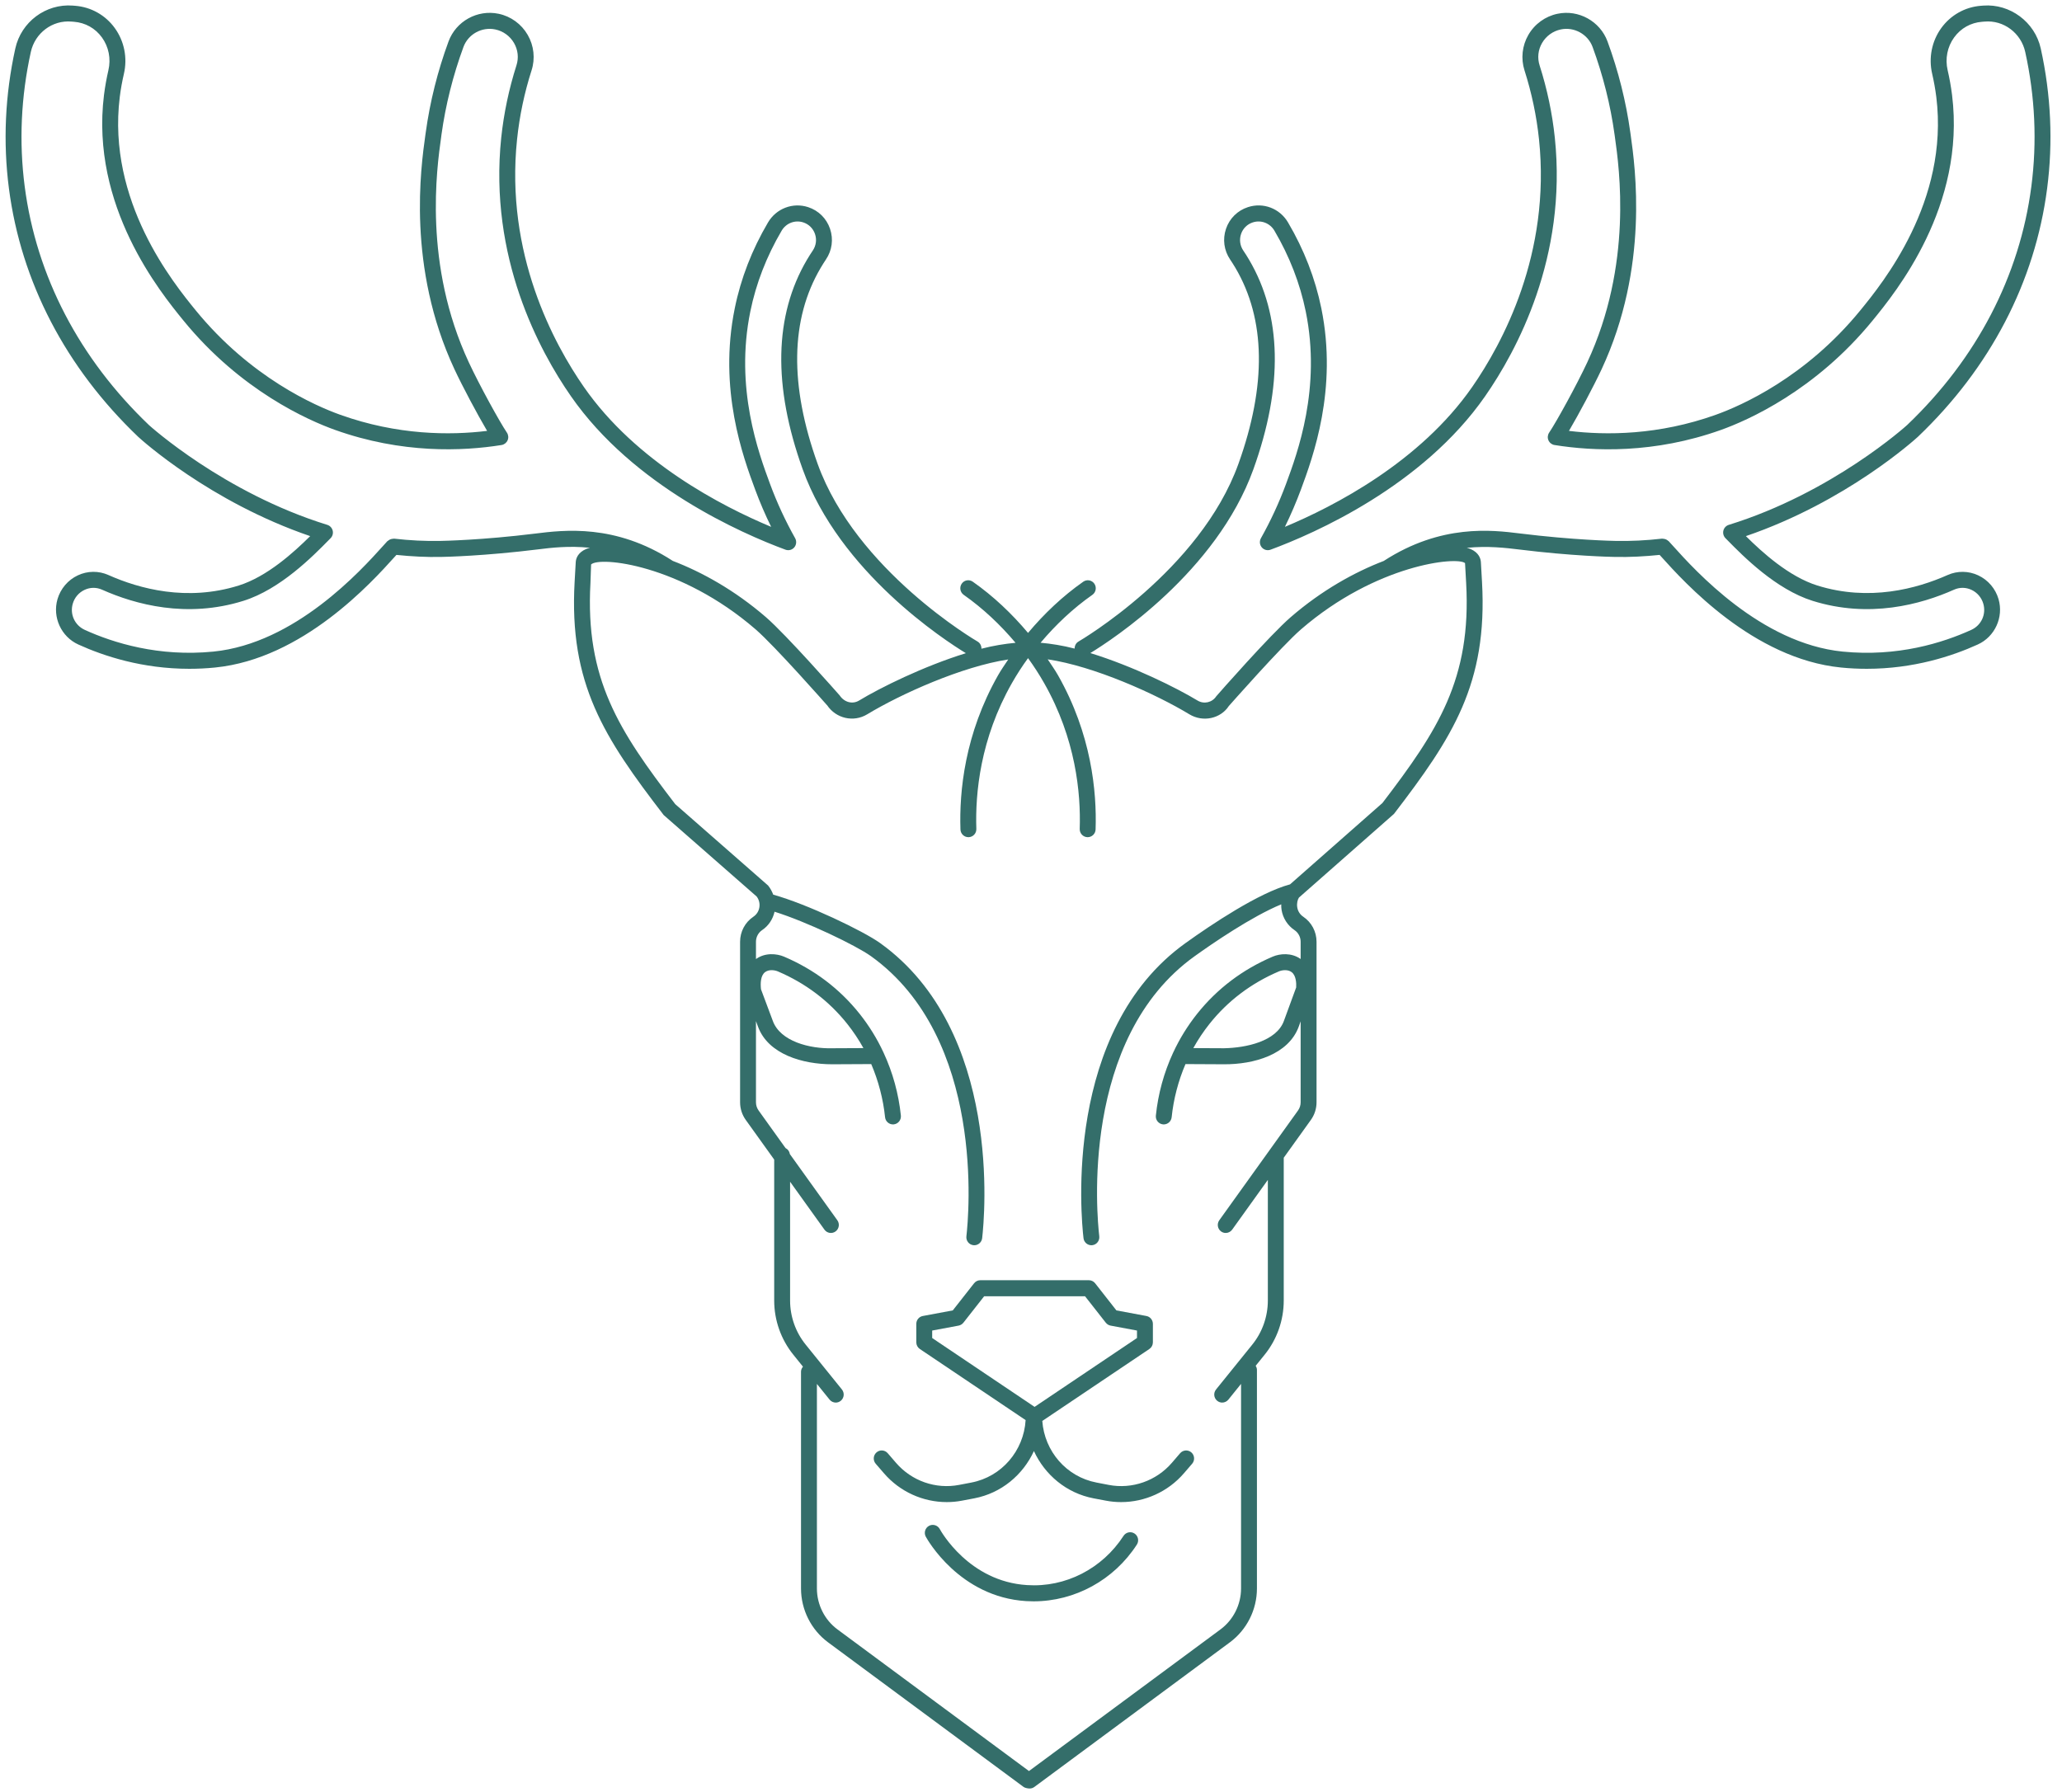 <?xml version="1.0" encoding="UTF-8"?>
<svg width="168px" height="146px" viewBox="0 0 168 146" version="1.1" xmlns="http://www.w3.org/2000/svg" xmlns:xlink="http://www.w3.org/1999/xlink">
    <!-- Generator: Sketch 42 (36781) - http://www.bohemiancoding.com/sketch -->
    <title>Group 26</title>
    <desc>Created with Sketch.</desc>
    <defs></defs>
    <g id="Page-1" stroke="none" stroke-width="1" fill="none" fill-rule="evenodd">
        <g id="Главная-Copy" transform="translate(-1380, -912)" fill="#346E6A">
            <g id="Group-26" transform="translate(1380, 912)">
                <path d="M92.436,124.964 C92.134,124.765 91.735,124.852 91.539,125.153 C89.814,127.821 86.816,129.373 83.683,129.165 C78.951,128.873 76.659,124.77 76.564,124.594 C76.39,124.278 75.993,124.168 75.685,124.339 C75.371,124.513 75.257,124.91 75.43,125.225 C75.54,125.425 78.169,130.134 83.603,130.47 C83.804,130.482 84.005,130.489 84.206,130.489 C87.574,130.489 90.757,128.754 92.624,125.867 C92.819,125.564 92.735,125.16 92.436,124.964" id="Fill-32"></path>
                <path d="M88.402,105.628 L90.094,107.784 C90.192,107.907 90.33,107.991 90.484,108.021 L92.636,108.423 L92.636,109.032 L84.292,114.643 L75.949,109.032 L75.949,108.423 L78.102,108.021 C78.255,107.991 78.394,107.907 78.492,107.784 L80.184,105.628 L88.402,105.628 Z M79.364,104.569 L77.627,106.781 L75.185,107.237 C74.877,107.294 74.655,107.564 74.655,107.88 L74.655,109.382 C74.655,109.6 74.763,109.804 74.943,109.926 L83.562,115.721 C83.412,118.223 81.609,120.337 79.143,120.809 L78.147,121 C76.232,121.371 74.27,120.675 73.001,119.201 L72.326,118.418 C72.089,118.144 71.68,118.118 71.411,118.355 C71.142,118.59 71.112,119.003 71.347,119.275 L72.024,120.058 C73.319,121.559 75.198,122.402 77.137,122.402 C77.553,122.402 77.971,122.364 78.387,122.283 L79.384,122.094 C81.584,121.672 83.343,120.189 84.238,118.244 C85.133,120.189 86.895,121.672 89.092,122.094 L90.092,122.283 C90.508,122.364 90.926,122.402 91.342,122.402 C93.279,122.402 95.162,121.559 96.455,120.058 L97.13,119.275 C97.363,119.003 97.335,118.59 97.066,118.353 C96.795,118.118 96.387,118.148 96.151,118.418 L95.478,119.201 C94.209,120.675 92.241,121.368 90.334,121.002 L89.336,120.809 C86.888,120.342 85.1,118.263 84.92,115.79 L93.643,109.926 C93.824,109.804 93.931,109.6 93.931,109.382 L93.931,107.88 C93.931,107.564 93.708,107.294 93.401,107.237 L90.958,106.781 L89.224,104.569 C89.099,104.413 88.913,104.322 88.716,104.322 L79.871,104.322 C79.673,104.322 79.486,104.413 79.364,104.569 L79.364,104.569 Z" id="Fill-34"></path>
                <path d="M140.849,42.77 C140.633,42.838 140.466,43.014 140.411,43.236 C140.357,43.458 140.421,43.693 140.581,43.855 L140.737,44.013 C142.016,45.314 144.676,48.02 147.683,48.962 C152.294,50.405 156.493,49.261 159.205,48.051 C159.666,47.846 160.17,47.853 160.629,48.067 C161.096,48.286 161.446,48.697 161.589,49.195 C161.838,50.059 161.427,50.956 160.607,51.328 C158.294,52.382 154.598,53.545 150.124,53.096 C143.464,52.43 138.094,46.47 136.33,44.511 L135.948,44.091 C135.941,44.084 135.929,44.086 135.922,44.079 C135.817,43.978 135.682,43.919 135.532,43.905 C135.51,43.903 135.494,43.898 135.474,43.898 C135.449,43.898 135.429,43.891 135.408,43.893 C134.139,44.039 132.857,44.105 131.605,44.077 C131.467,44.076 128.213,44.013 123.803,43.466 C121.579,43.193 117.43,42.676 112.757,45.699 C112.753,45.7 112.752,45.706 112.748,45.707 C110.366,46.62 107.697,48.095 105.153,50.296 C103.499,51.725 99.325,56.467 99.094,56.738 C98.759,57.249 98.093,57.4 97.572,57.087 C95.861,56.052 92.322,54.292 88.835,53.217 C90.584,52.15 99.106,46.611 102.118,38.242 C104.559,31.45 104.44,25.703 101.766,21.16 C101.613,20.899 101.454,20.648 101.293,20.412 C101.026,20.013 100.96,19.524 101.114,19.069 C101.267,18.615 101.616,18.27 102.072,18.122 C102.74,17.904 103.468,18.178 103.832,18.796 C105.06,20.882 105.919,23.098 106.385,25.383 C107.659,31.631 105.714,36.903 104.775,39.444 C104.212,40.964 103.525,42.449 102.733,43.858 C102.6,44.097 102.626,44.394 102.802,44.603 C102.976,44.811 103.263,44.887 103.518,44.793 C107.078,43.477 115.902,39.623 121.001,32.285 C123.559,28.606 127.701,20.976 126.677,11.211 C126.468,9.227 126.052,7.249 125.439,5.332 C125.242,4.716 125.313,4.066 125.638,3.504 C125.967,2.936 126.522,2.534 127.16,2.4 C128.244,2.166 129.373,2.785 129.756,3.829 C130.609,6.152 131.213,8.555 131.546,10.97 L131.574,11.171 C131.935,13.741 133.033,21.559 129.32,29.529 C128.458,31.375 126.815,34.365 126.218,35.251 C126.093,35.435 126.069,35.671 126.157,35.876 C126.245,36.081 126.432,36.228 126.649,36.263 C129.838,36.776 134.773,36.98 140.224,35.031 C142.38,34.258 147.895,31.847 152.57,26.118 C154.45,23.816 160.165,16.812 159.043,7.742 C158.953,7.032 158.831,6.358 158.684,5.726 C158.465,4.791 158.656,3.817 159.21,3.053 C159.754,2.3 160.564,1.848 161.482,1.775 L161.689,1.759 C163.252,1.62 164.669,2.701 165.004,4.233 C165.808,7.876 165.977,11.568 165.502,15.2 C164.551,22.506 161.049,29.229 155.384,34.633 C155.323,34.688 149.283,40.16 140.849,42.77 M62.336,79.215 C62.487,79.102 62.678,79.056 62.868,79.056 C63.051,79.056 63.231,79.096 63.376,79.157 C65.63,80.119 67.531,81.555 69.025,83.429 C69.517,84.049 69.961,84.71 70.346,85.407 L67.85,85.419 C65.97,85.477 63.576,84.855 62.968,83.199 L62.002,80.615 C61.948,80.133 61.964,79.495 62.336,79.215 M105.605,80.462 L104.602,83.199 C103.995,84.853 101.531,85.386 99.721,85.419 L97.225,85.407 C97.609,84.71 98.053,84.049 98.545,83.429 C100.038,81.555 101.941,80.119 104.195,79.157 C104.492,79.032 104.944,78.995 105.232,79.215 C105.607,79.495 105.622,80.133 105.605,80.462 M112.634,65.433 L105.105,72.065 C102.553,72.751 98.69,75.342 96.588,76.85 C86.621,83.996 88.079,99.186 88.278,100.896 C88.316,101.226 88.595,101.472 88.92,101.472 C88.944,101.472 88.97,101.47 88.996,101.467 C89.35,101.425 89.603,101.101 89.562,100.742 C89.374,99.113 87.977,84.625 97.337,77.916 C98.757,76.897 101.972,74.689 104.388,73.692 C104.385,73.843 104.39,73.996 104.416,74.148 C104.523,74.815 104.906,75.415 105.465,75.79 C105.781,76.002 105.969,76.359 105.969,76.742 L105.969,78.147 C105.222,77.613 104.281,77.703 103.693,77.954 C101.236,79.001 99.167,80.566 97.537,82.61 C96.767,83.577 96.111,84.637 95.588,85.764 C95.583,85.773 95.579,85.781 95.574,85.792 C94.829,87.408 94.356,89.128 94.173,90.904 C94.135,91.263 94.394,91.583 94.749,91.622 C94.773,91.623 94.794,91.625 94.817,91.625 C95.144,91.625 95.426,91.374 95.46,91.04 C95.612,89.565 96.001,88.076 96.586,86.709 L99.714,86.725 C102.153,86.742 104.979,85.94 105.816,83.652 L105.969,83.225 L105.969,89.821 C105.969,90.063 105.895,90.295 105.755,90.491 L99.341,99.435 C99.132,99.727 99.196,100.136 99.486,100.347 C99.6,100.431 99.734,100.471 99.866,100.471 C100.066,100.471 100.263,100.377 100.39,100.201 L103.297,96.147 L103.297,105.978 C103.297,107.283 102.847,108.556 102.032,109.565 L99.075,113.227 C98.849,113.508 98.89,113.917 99.168,114.145 C99.289,114.244 99.432,114.293 99.577,114.293 C99.764,114.293 99.952,114.209 100.08,114.053 L101.114,112.769 L101.114,129.439 C101.114,130.752 100.487,132 99.438,132.777 L83.834,144.318 L68.233,132.777 C67.184,132.002 66.557,130.753 66.557,129.439 L66.557,112.773 L67.591,114.053 C67.719,114.209 67.905,114.293 68.093,114.293 C68.237,114.293 68.382,114.244 68.501,114.147 C68.779,113.919 68.82,113.508 68.596,113.227 L65.639,109.565 C64.822,108.556 64.372,107.283 64.372,105.978 L64.372,96.297 L67.171,100.201 C67.38,100.493 67.786,100.56 68.076,100.347 C68.366,100.136 68.43,99.727 68.221,99.435 L64.353,94.042 C64.32,93.826 64.192,93.647 64.002,93.554 L61.808,90.493 C61.667,90.295 61.592,90.063 61.592,89.821 L61.592,83.209 L61.755,83.652 C62.585,85.921 65.409,86.725 67.798,86.725 L67.857,86.725 L70.983,86.709 C71.57,88.076 71.958,89.565 72.11,91.04 C72.145,91.374 72.424,91.625 72.754,91.625 C72.775,91.625 72.797,91.623 72.821,91.622 C73.177,91.583 73.434,91.263 73.398,90.904 C73.213,89.128 72.742,87.408 71.994,85.792 C71.989,85.781 71.986,85.773 71.981,85.764 C71.459,84.637 70.803,83.577 70.034,82.61 C68.404,80.566 66.334,79.001 63.878,77.954 C63.284,77.703 62.336,77.611 61.592,78.151 L61.592,76.742 C61.592,76.359 61.781,76.002 62.096,75.79 C62.614,75.443 62.97,74.902 63.106,74.294 C65.718,75.107 69.74,77.04 70.962,77.916 C80.303,84.613 78.923,99.113 78.737,100.742 C78.694,101.103 78.949,101.427 79.305,101.467 C79.329,101.47 79.355,101.472 79.379,101.472 C79.704,101.472 79.983,101.226 80.021,100.894 C80.218,99.184 81.659,83.983 71.71,76.85 C70.317,75.851 65.737,73.662 62.999,72.904 C62.901,72.65 62.775,72.401 62.583,72.161 L55.012,65.525 C50.422,59.537 47.669,55.335 48.107,47.499 L48.159,45.998 C48.829,45.322 55.428,45.977 61.565,51.286 C63.146,52.655 67.38,57.463 67.38,57.463 L67.387,57.463 C68.111,58.554 69.547,58.88 70.658,58.206 C73.398,56.547 78.387,54.306 82.146,53.738 C81.865,54.163 81.568,54.581 81.318,55.023 C78.597,59.813 78.15,64.501 78.252,67.59 C78.264,67.944 78.552,68.22 78.899,68.22 L78.922,68.22 C79.279,68.208 79.559,67.907 79.547,67.547 C79.45,64.626 79.871,60.197 82.44,55.673 C82.84,54.969 83.28,54.287 83.759,53.63 C84.235,54.287 84.677,54.969 85.076,55.673 C87.646,60.197 88.067,64.626 87.969,67.547 C87.957,67.907 88.236,68.208 88.595,68.22 L88.616,68.22 C88.963,68.22 89.251,67.944 89.263,67.59 C89.367,64.501 88.92,59.813 86.199,55.023 C85.944,54.577 85.647,54.158 85.362,53.728 C89.129,54.283 94.152,56.54 96.903,58.206 C98.019,58.882 99.453,58.553 100.116,57.534 C100.161,57.485 104.411,52.659 105.997,51.286 C112.135,45.977 118.724,45.328 119.363,45.887 L119.453,47.499 C119.893,55.337 117.14,59.537 112.634,65.433 M43.588,43.482 C39.304,44.013 36.048,44.076 35.912,44.077 C34.662,44.105 33.378,44.039 32.109,43.893 C32.087,43.891 32.066,43.9 32.045,43.9 C32.023,43.898 32.004,43.903 31.981,43.907 C31.84,43.922 31.707,43.978 31.602,44.076 C31.593,44.084 31.576,44.081 31.567,44.091 L31.186,44.511 C29.421,46.47 24.055,52.43 17.391,53.096 C12.934,53.541 9.223,52.382 6.908,51.328 C6.092,50.954 5.678,50.059 5.928,49.195 C6.071,48.697 6.42,48.286 6.888,48.067 C7.347,47.853 7.851,47.847 8.312,48.051 C11.024,49.261 15.223,50.405 19.834,48.96 C22.841,48.02 25.501,45.314 26.78,44.013 L26.936,43.855 C27.096,43.693 27.16,43.458 27.105,43.236 C27.05,43.014 26.884,42.838 26.668,42.77 C18.234,40.16 12.194,34.688 12.142,34.643 C6.466,29.224 2.964,22.501 2.013,15.2 C1.54,11.568 1.709,7.876 2.512,4.232 C2.85,2.699 4.255,1.623 5.829,1.759 L6.03,1.775 C6.953,1.848 7.761,2.3 8.307,3.053 C8.859,3.817 9.051,4.791 8.831,5.726 C8.686,6.358 8.562,7.032 8.472,7.744 C7.352,16.805 13.066,23.811 14.945,26.118 C19.62,31.847 25.137,34.258 27.293,35.031 C32.743,36.978 37.679,36.774 40.866,36.263 C41.084,36.228 41.27,36.081 41.358,35.876 C41.446,35.671 41.422,35.435 41.298,35.251 C40.7,34.365 39.057,31.375 38.197,29.529 C34.484,21.559 35.582,13.741 35.943,11.171 L35.969,10.969 C36.304,8.555 36.906,6.152 37.759,3.829 C38.144,2.786 39.255,2.168 40.357,2.4 C40.995,2.534 41.551,2.936 41.879,3.504 C42.204,4.068 42.275,4.717 42.076,5.332 C41.465,7.249 41.049,9.227 40.838,11.211 C39.816,20.976 43.956,28.606 46.516,32.285 C51.615,39.623 60.439,43.477 63.997,44.793 C64.252,44.887 64.541,44.811 64.715,44.603 C64.889,44.394 64.917,44.097 64.784,43.858 C63.992,42.449 63.303,40.964 62.739,39.437 C61.803,36.903 59.856,31.631 61.132,25.383 C61.596,23.102 62.456,20.885 63.685,18.796 C64.049,18.179 64.779,17.904 65.444,18.122 C65.899,18.27 66.248,18.615 66.402,19.069 C66.557,19.524 66.491,20.013 66.222,20.413 C66.063,20.648 65.904,20.899 65.749,21.162 C63.075,25.703 62.958,31.45 65.399,38.244 C68.416,46.634 76.978,52.18 78.694,53.226 C75.217,54.302 71.692,56.054 69.99,57.087 C69.469,57.4 68.801,57.247 68.411,56.667 C68.235,56.467 64.061,51.725 62.409,50.296 C59.859,48.091 57.187,46.614 54.803,45.702 C54.802,45.7 54.8,45.697 54.798,45.695 C50.124,42.67 45.948,43.189 43.588,43.482 M166.787,15.371 C167.28,11.585 167.106,7.742 166.269,3.949 C165.791,1.785 163.757,0.293 161.593,0.456 L161.384,0.472 C160.098,0.573 158.926,1.233 158.164,2.285 C157.389,3.356 157.118,4.719 157.424,6.023 C157.56,6.614 157.676,7.242 157.759,7.906 C158.812,16.417 153.362,23.093 151.572,25.287 C147.101,30.764 141.843,33.066 139.793,33.8 C135.128,35.469 130.853,35.482 127.83,35.112 C128.641,33.734 129.831,31.5 130.492,30.086 C134.369,21.763 133.231,13.652 132.857,10.988 L132.829,10.789 C132.482,8.28 131.857,5.787 130.97,3.375 C130.366,1.733 128.614,0.761 126.898,1.122 C125.9,1.329 125.034,1.957 124.521,2.846 C124.015,3.721 123.901,4.773 124.207,5.733 C124.792,7.564 125.191,9.454 125.389,11.348 C126.368,20.69 122.398,28.005 119.943,31.537 C115.7,37.642 108.711,41.251 104.687,42.932 C105.172,41.944 105.607,40.927 105.992,39.893 C106.969,37.245 109.004,31.733 107.654,25.12 C107.157,22.691 106.246,20.34 104.944,18.131 C104.273,16.985 102.928,16.469 101.675,16.879 C100.827,17.154 100.176,17.798 99.888,18.644 C99.6,19.492 99.722,20.405 100.223,21.145 C100.368,21.362 100.513,21.589 100.655,21.829 C103.121,26.017 103.202,31.39 100.9,37.798 C97.773,46.494 87.97,52.22 87.874,52.275 C87.661,52.397 87.553,52.622 87.554,52.852 C86.584,52.601 85.661,52.455 84.78,52.375 C86.016,50.907 87.425,49.576 88.999,48.472 C89.293,48.267 89.365,47.86 89.161,47.563 C88.958,47.267 88.554,47.196 88.26,47.4 C86.579,48.579 85.076,50.005 83.759,51.575 C82.438,50.005 80.938,48.579 79.255,47.4 C78.96,47.194 78.557,47.266 78.356,47.563 C78.152,47.86 78.224,48.267 78.518,48.472 C80.094,49.578 81.501,50.91 82.74,52.38 C81.856,52.463 80.931,52.611 79.963,52.862 C79.968,52.631 79.859,52.399 79.643,52.275 C79.545,52.22 69.744,46.494 66.616,37.798 C64.313,31.39 64.396,26.017 66.863,21.829 C67.004,21.589 67.149,21.362 67.292,21.146 C67.795,20.405 67.915,19.492 67.627,18.644 C67.339,17.798 66.688,17.154 65.842,16.879 C64.596,16.473 63.246,16.985 62.571,18.131 C61.268,20.344 60.356,22.696 59.865,25.12 C58.513,31.733 60.546,37.245 61.529,39.902 C61.91,40.931 62.345,41.944 62.83,42.932 C58.806,41.251 51.817,37.642 47.574,31.537 C45.119,28.005 41.147,20.69 42.128,11.348 C42.326,9.454 42.723,7.564 43.309,5.733 C43.618,4.775 43.502,3.723 42.996,2.847 C42.485,1.959 41.619,1.329 40.621,1.122 C38.893,0.761 37.151,1.733 36.545,3.375 C35.658,5.787 35.033,8.28 34.688,10.788 L34.659,10.988 C34.286,13.652 33.146,21.763 37.025,30.086 C37.685,31.5 38.876,33.734 39.687,35.112 C36.666,35.481 32.39,35.469 27.724,33.8 C25.672,33.066 20.414,30.764 15.941,25.284 C14.153,23.088 8.705,16.41 9.758,7.906 C9.839,7.242 9.957,6.614 10.093,6.023 C10.399,4.719 10.126,3.356 9.351,2.285 C8.591,1.233 7.418,0.573 6.128,0.472 L5.928,0.456 C3.725,0.288 1.725,1.787 1.248,3.949 C0.411,7.742 0.237,11.585 0.729,15.371 C1.719,22.971 5.358,29.964 11.263,35.599 C11.505,35.824 17.101,40.896 25.272,43.687 C23.939,45.009 21.766,46.987 19.449,47.713 C15.227,49.035 11.348,47.978 8.833,46.857 C8.039,46.501 7.128,46.512 6.34,46.884 C5.534,47.262 4.932,47.971 4.683,48.829 C4.259,50.299 4.987,51.884 6.377,52.517 C8.464,53.468 11.609,54.499 15.422,54.499 C16.1,54.499 16.801,54.468 17.521,54.395 C24.678,53.681 30.297,47.44 32.144,45.389 L32.299,45.218 C33.511,45.343 34.729,45.408 35.936,45.383 C36.285,45.378 39.47,45.309 43.866,44.764 C44.888,44.636 46.347,44.459 48.071,44.638 C47.957,44.668 47.847,44.697 47.755,44.736 C47.053,45.039 46.923,45.54 46.908,45.812 L46.816,47.424 C46.35,55.716 49.214,60.096 54.075,66.418 L61.646,73.052 C61.841,73.307 61.919,73.62 61.869,73.935 C61.819,74.254 61.642,74.526 61.378,74.703 C60.702,75.159 60.298,75.92 60.298,76.742 L60.298,89.821 C60.298,90.338 60.457,90.836 60.759,91.258 L63.077,94.491 L63.077,105.978 C63.077,107.582 63.631,109.149 64.634,110.389 L65.421,111.366 C65.326,111.479 65.262,111.622 65.262,111.782 L65.262,129.439 C65.262,131.168 66.086,132.808 67.467,133.83 L83.398,145.615 C83.508,145.697 83.752,145.741 83.89,145.741 C84.028,145.741 84.161,145.697 84.273,145.615 L100.202,133.83 C101.585,132.808 102.408,131.168 102.408,129.439 L102.408,111.627 C102.408,111.504 102.365,111.394 102.305,111.295 L103.037,110.389 C104.04,109.149 104.592,107.582 104.592,105.978 L104.592,94.341 L106.805,91.256 C107.105,90.836 107.264,90.338 107.264,89.821 L107.264,76.742 C107.264,75.92 106.86,75.159 106.184,74.703 C105.919,74.526 105.743,74.254 105.693,73.935 C105.641,73.62 105.719,73.307 105.828,73.145 L113.572,66.324 C118.346,60.097 121.212,55.716 120.746,47.424 L120.654,45.812 C120.639,45.54 120.509,45.039 119.807,44.736 C119.719,44.699 119.61,44.671 119.503,44.642 C121.226,44.469 122.696,44.647 123.768,44.777 C128.047,45.309 131.232,45.378 131.581,45.383 C132.782,45.408 134.003,45.343 135.216,45.218 L135.372,45.389 C137.219,47.44 142.839,53.681 149.996,54.395 C150.716,54.468 151.415,54.499 152.095,54.499 C155.908,54.499 159.053,53.468 161.14,52.517 C162.53,51.885 163.257,50.299 162.832,48.829 C162.585,47.971 161.981,47.262 161.175,46.884 C160.384,46.513 159.476,46.503 158.682,46.857 C156.169,47.976 152.287,49.031 148.068,47.713 C145.751,46.987 143.576,45.009 142.245,43.687 C150.416,40.896 156.01,35.822 156.264,35.59 C162.157,29.97 165.796,22.977 166.787,15.371" id="Fill-36"></path>
            </g>
        </g>
    </g>
</svg>